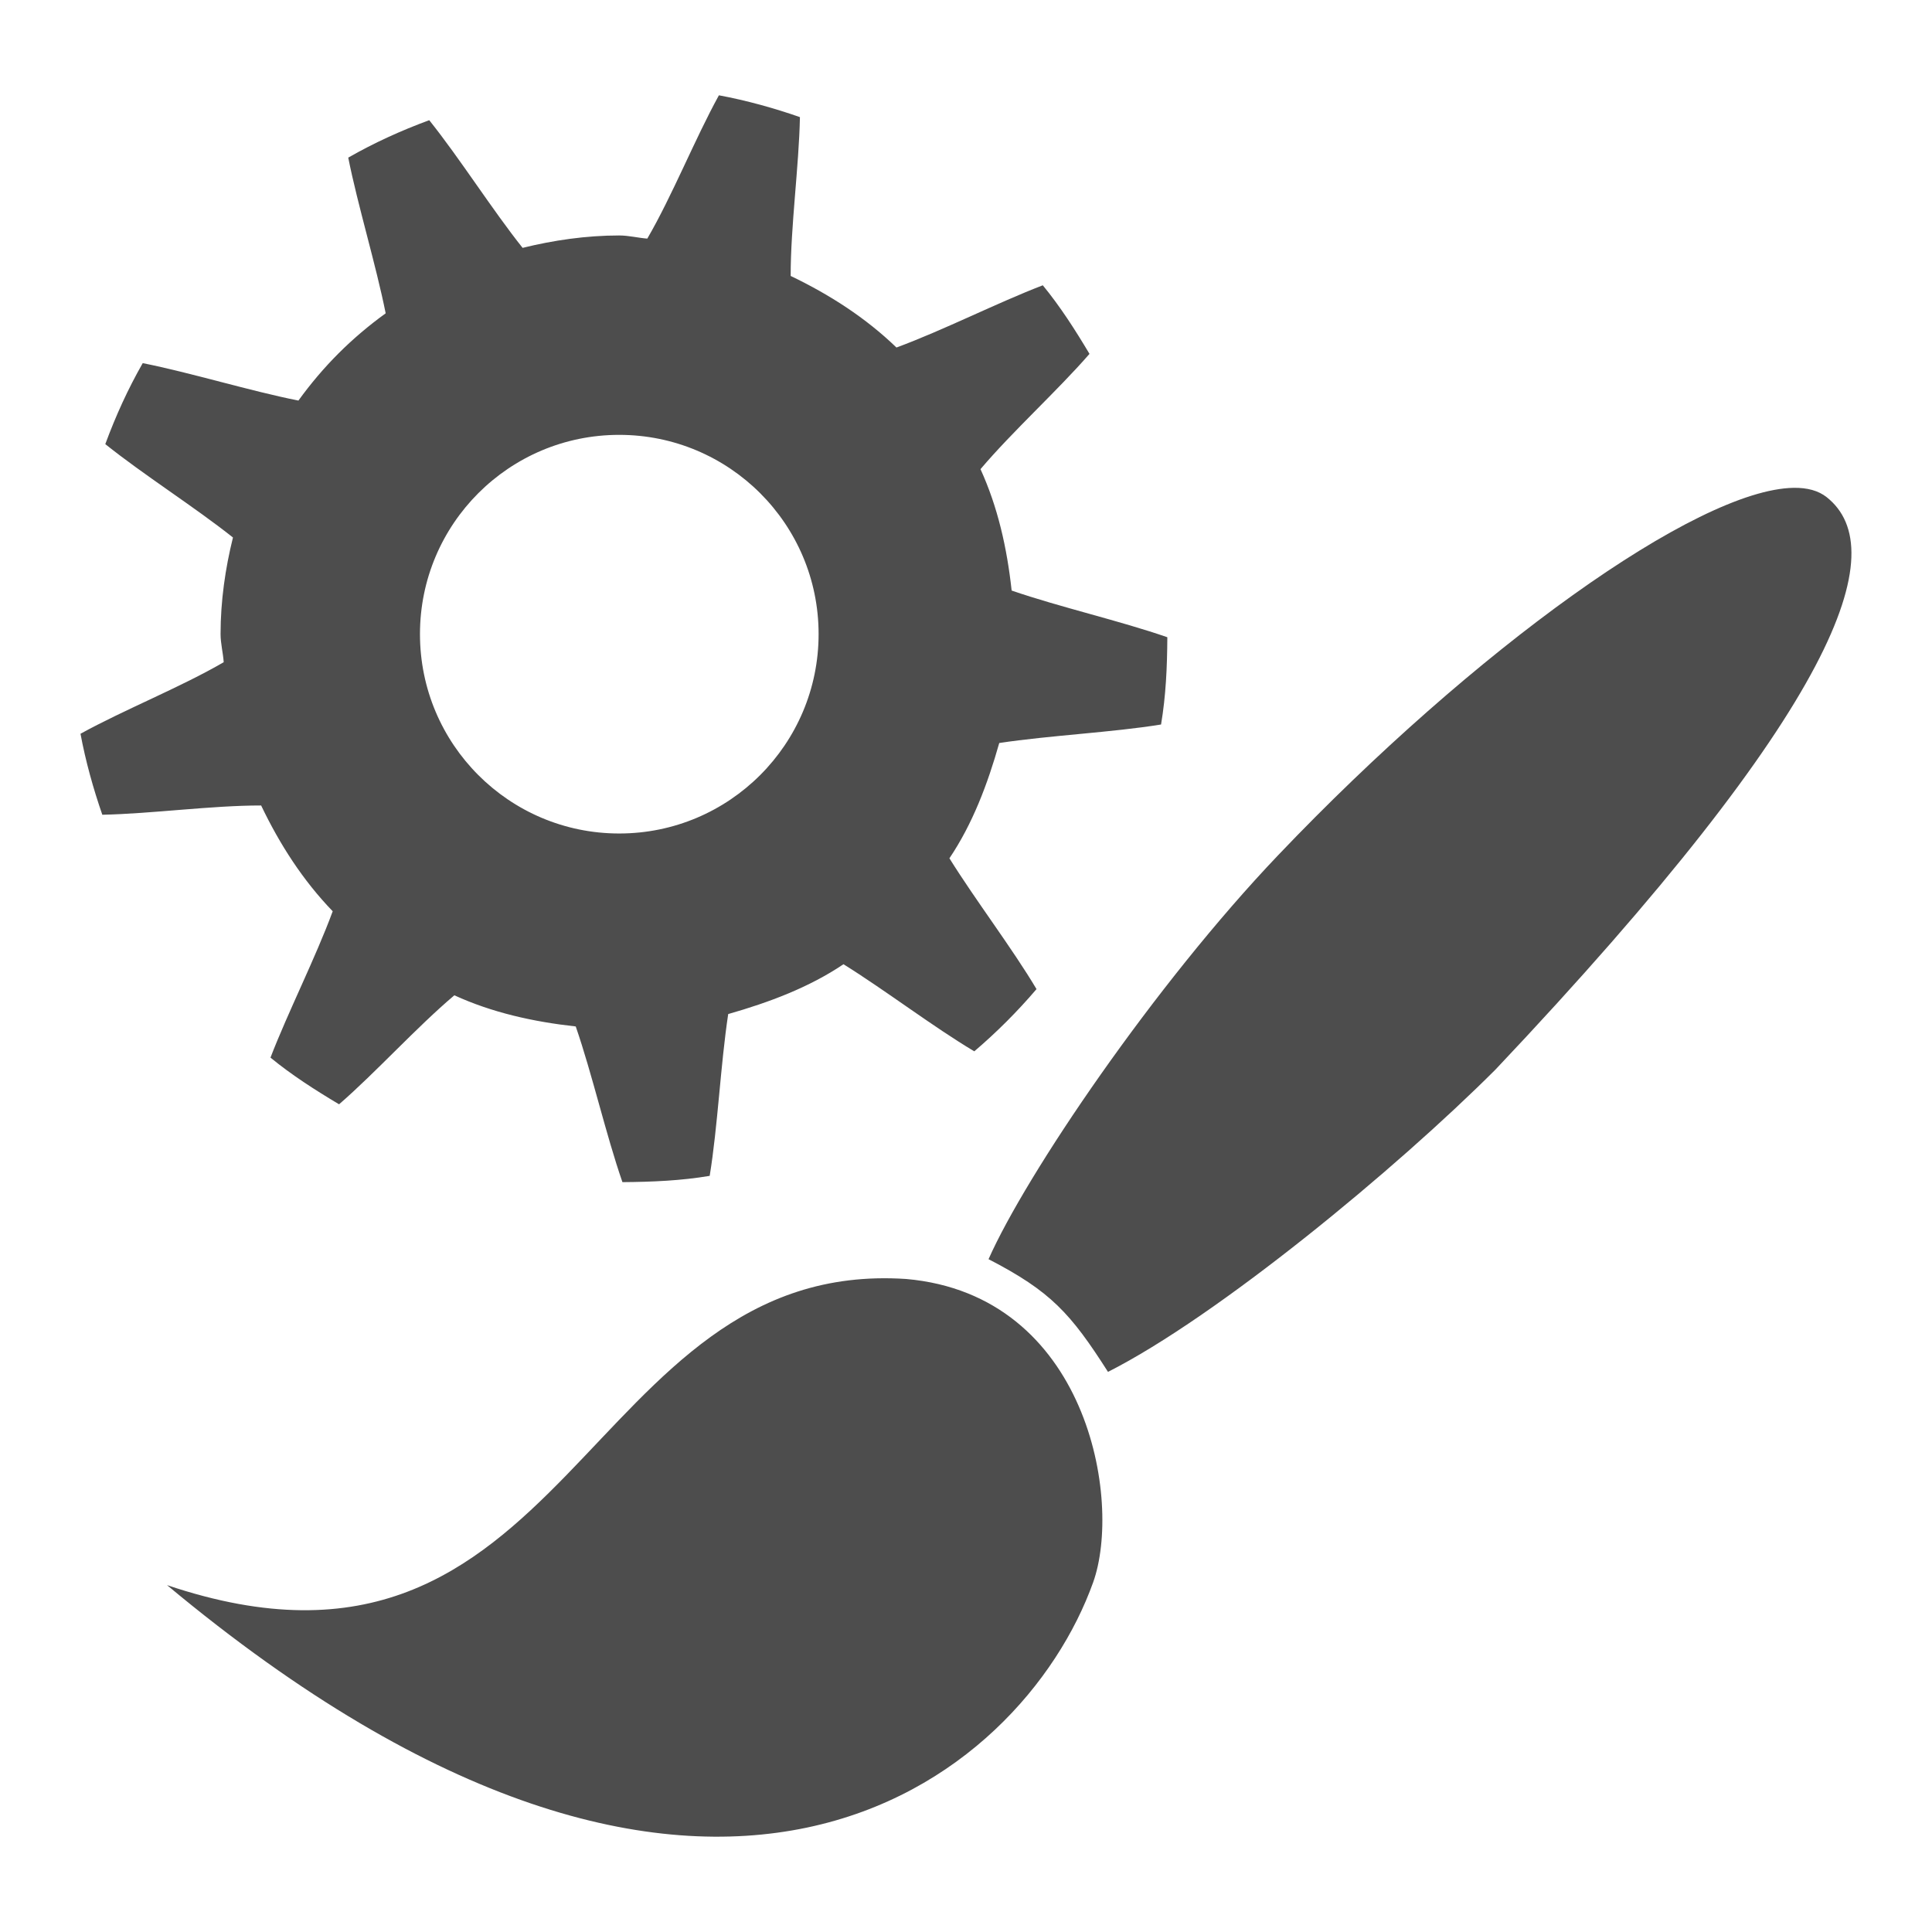 <svg width="24" version="1.1" xmlns="http://www.w3.org/2000/svg" viewBox="0 0 24 24" height="24">
<defs id="defs3051">
<style type="text/css" id="current-color-scheme">
.ColorScheme-Text {
color:#4d4d4d;
}
</style>
</defs>
<path style="fill:currentColor;fill-opacity:1;stroke:none" id="path42961" d="m 8.93,1.185 c -0.297,0.539 -0.578,1.245 -0.889,1.779 -0.116,-0.009 -0.231,-0.039 -0.35,-0.039 -0.411,0 -0.817,0.06 -1.199,0.154 -0.378,-0.474 -0.78,-1.112 -1.16,-1.586 -0.352,0.13 -0.684,0.281 -1.006,0.465 0.119,0.597 0.343,1.325 0.465,1.934 -0.425,0.308 -0.776,0.659 -1.084,1.084 -0.608,-0.121 -1.336,-0.346 -1.934,-0.465 -0.184,0.322 -0.335,0.654 -0.465,1.006 0.474,0.38 1.112,0.783 1.586,1.16 -0.095,0.382 -0.154,0.788 -0.154,1.199 0,0.118 0.031,0.233 0.039,0.35 -0.534,0.311 -1.241,0.592 -1.779,0.889 0.063,0.34 0.16,0.686 0.271,1.006 0.608,-0.012 1.361,-0.116 1.973,-0.115 0.232,0.485 0.52,0.932 0.889,1.314 -0.213,0.579 -0.554,1.249 -0.773,1.818 0.264,0.217 0.557,0.404 0.852,0.58 0.457,-0.396 0.96,-0.955 1.432,-1.354 0.468,0.214 0.975,0.328 1.508,0.387 0.204,0.59 0.376,1.346 0.58,1.934 0.373,-0.003 0.727,-0.018 1.084,-0.078 0.1,-0.61 0.135,-1.383 0.23,-2.01 0.508,-0.145 1.005,-0.331 1.432,-0.619 0.525,0.327 1.113,0.777 1.625,1.082 0.277,-0.236 0.537,-0.496 0.773,-0.773 -0.305,-0.512 -0.755,-1.1 -1.082,-1.625 0.288,-0.427 0.475,-0.924 0.619,-1.432 0.627,-0.095 1.4,-0.131 2.01,-0.23 0.06,-0.357 0.076,-0.711 0.078,-1.084 -0.587,-0.204 -1.343,-0.376 -1.934,-0.58 -0.058,-0.532 -0.173,-1.04 -0.387,-1.508 0.399,-0.471 0.957,-0.975 1.354,-1.432 -0.176,-0.295 -0.363,-0.588 -0.58,-0.852 -0.57,0.219 -1.239,0.56 -1.818,0.773 -0.382,-0.369 -0.83,-0.657 -1.314,-0.889 -0.001,-0.612 0.103,-1.364 0.115,-1.973 -0.32,-0.112 -0.666,-0.208 -1.006,-0.271 z  m -1.238,4.217 c 1.367,0 2.477,1.107 2.477,2.475 0,1.367 -1.109,2.477 -2.477,2.477 -1.367,0 -2.475,-1.109 -2.475,-2.477 0,-1.367 1.107,-2.475 2.475,-2.475 z  m 14.588,.658 c -1.204,0.02 -3.971,2.012 -6.4,4.561 -1.543,1.618 -3.134,3.97 -3.6,5.021 0.773,0.399 1.02,0.673 1.484,1.4 1.361,-0.689 3.58,-2.522 4.814,-3.756 4.28,-4.528 4.936,-6.456 4.115,-7.109 -0.103,-0.082 -0.242,-0.12 -0.414,-0.117 z  m -11.023,9.828 c -4.031,-0.268 -4.162,5.496 -9.182,3.803 6.74,5.621 10.623,2.422 11.504,-0.033 0.365,-1.017 -0.069,-3.572 -2.322,-3.77 z " class="ColorScheme-Text"/>
</svg>
